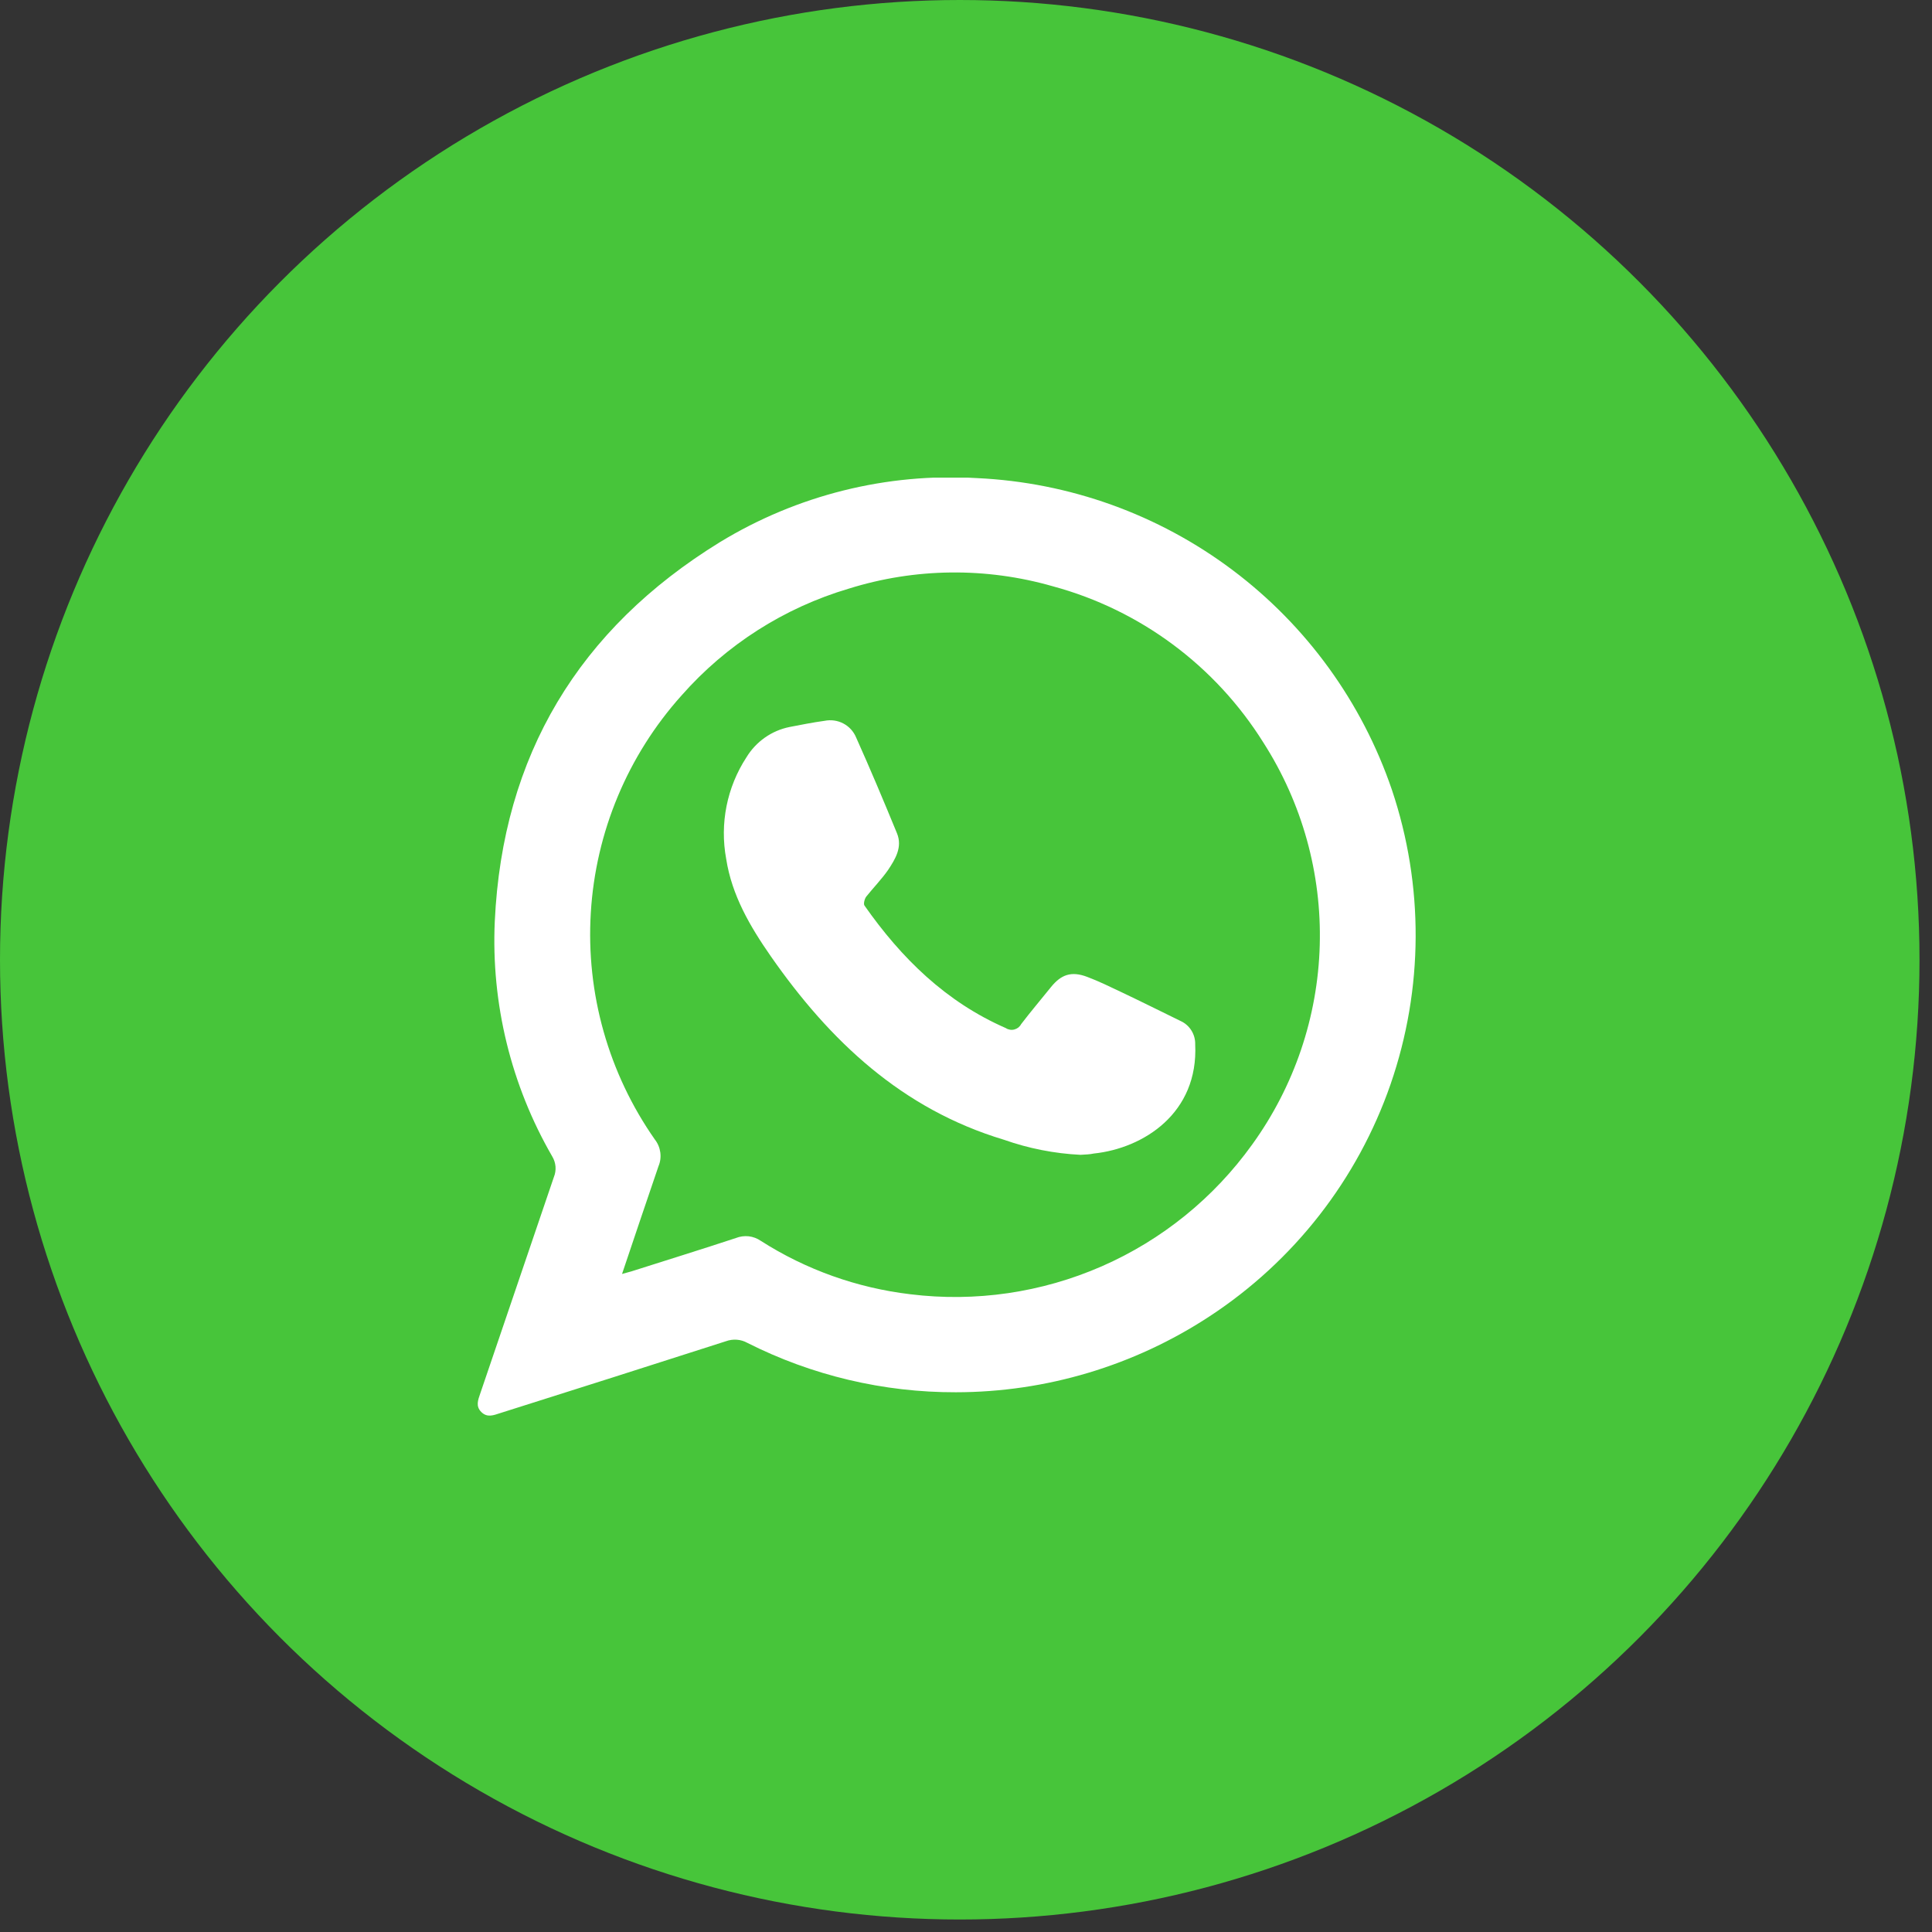 <svg width="30" height="30" viewBox="0 0 30 30" fill="none" xmlns="http://www.w3.org/2000/svg">
<rect x="0" y="0" width="30" height="30" fill="#333333" stroke="none"/>
<circle cx="14.903" cy="14.903" r="14.903" fill="#47C53A"/>
<g clip-path="url(#clip0_1_1271)">
<path d="M14.843 21.619C13.718 21.622 12.609 21.359 11.605 20.852C11.555 20.824 11.498 20.807 11.441 20.803C11.383 20.799 11.325 20.807 11.271 20.827C10.104 21.202 8.935 21.574 7.766 21.943C7.666 21.975 7.567 22.018 7.474 21.926C7.382 21.835 7.424 21.736 7.458 21.636C7.838 20.516 8.219 19.396 8.601 18.276C8.622 18.225 8.63 18.169 8.626 18.114C8.621 18.058 8.604 18.005 8.575 17.957C7.935 16.85 7.625 15.583 7.683 14.306C7.803 11.732 8.989 9.766 11.178 8.419C12.377 7.688 13.77 7.34 15.172 7.424C16.607 7.491 17.989 7.988 19.138 8.851C20.287 9.714 21.149 10.903 21.613 12.263C22.112 13.747 22.105 15.355 21.593 16.835C21.081 18.314 20.092 19.582 18.782 20.44C17.612 21.208 16.243 21.618 14.843 21.619ZM9.659 19.782L9.804 19.742C10.344 19.57 10.888 19.402 11.427 19.224C11.49 19.199 11.558 19.19 11.626 19.197C11.693 19.205 11.758 19.229 11.814 19.268C12.515 19.716 13.309 19.999 14.135 20.097C15.147 20.222 16.174 20.072 17.109 19.663C18.043 19.254 18.849 18.601 19.444 17.772C20.096 16.869 20.462 15.792 20.493 14.678C20.524 13.565 20.219 12.469 19.618 11.531C18.873 10.339 17.706 9.471 16.349 9.104C15.312 8.806 14.211 8.818 13.181 9.14C12.177 9.437 11.276 10.012 10.583 10.799C9.746 11.732 9.249 12.922 9.174 14.174C9.098 15.426 9.449 16.667 10.169 17.695C10.214 17.752 10.243 17.821 10.253 17.894C10.263 17.967 10.254 18.041 10.225 18.109C10.036 18.66 9.853 19.207 9.659 19.782Z" fill="white"/>
<path d="M16.777 17.932C16.372 17.912 15.972 17.833 15.589 17.698C14.006 17.222 12.886 16.165 11.967 14.846C11.645 14.383 11.364 13.902 11.276 13.336C11.175 12.789 11.287 12.225 11.591 11.759C11.664 11.639 11.761 11.535 11.876 11.454C11.991 11.373 12.121 11.317 12.259 11.289C12.44 11.254 12.621 11.218 12.803 11.193C12.902 11.173 13.006 11.187 13.095 11.234C13.185 11.281 13.255 11.358 13.294 11.452C13.515 11.944 13.724 12.442 13.929 12.941C14.016 13.155 13.902 13.34 13.79 13.509C13.688 13.655 13.56 13.786 13.45 13.924C13.424 13.96 13.405 14.037 13.424 14.062C13.996 14.878 14.688 15.558 15.618 15.964C15.637 15.977 15.659 15.985 15.682 15.989C15.705 15.993 15.728 15.992 15.75 15.986C15.773 15.98 15.793 15.97 15.812 15.956C15.83 15.941 15.845 15.924 15.856 15.903C16.004 15.709 16.164 15.521 16.319 15.328C16.474 15.136 16.633 15.074 16.882 15.169C17.063 15.237 17.238 15.323 17.413 15.406C17.721 15.552 18.025 15.704 18.332 15.854C18.401 15.885 18.459 15.936 18.5 16.001C18.54 16.065 18.561 16.14 18.559 16.216C18.611 17.285 17.757 17.831 16.984 17.912C16.92 17.926 16.858 17.927 16.777 17.932Z" fill="white"/>
</g>
<defs>
<clipPath id="clip0_1_1271">
<rect width="14.568" height="14.566" fill="white" transform="translate(7.417 7.417)"/>
</clipPath>
</defs>
</svg>
